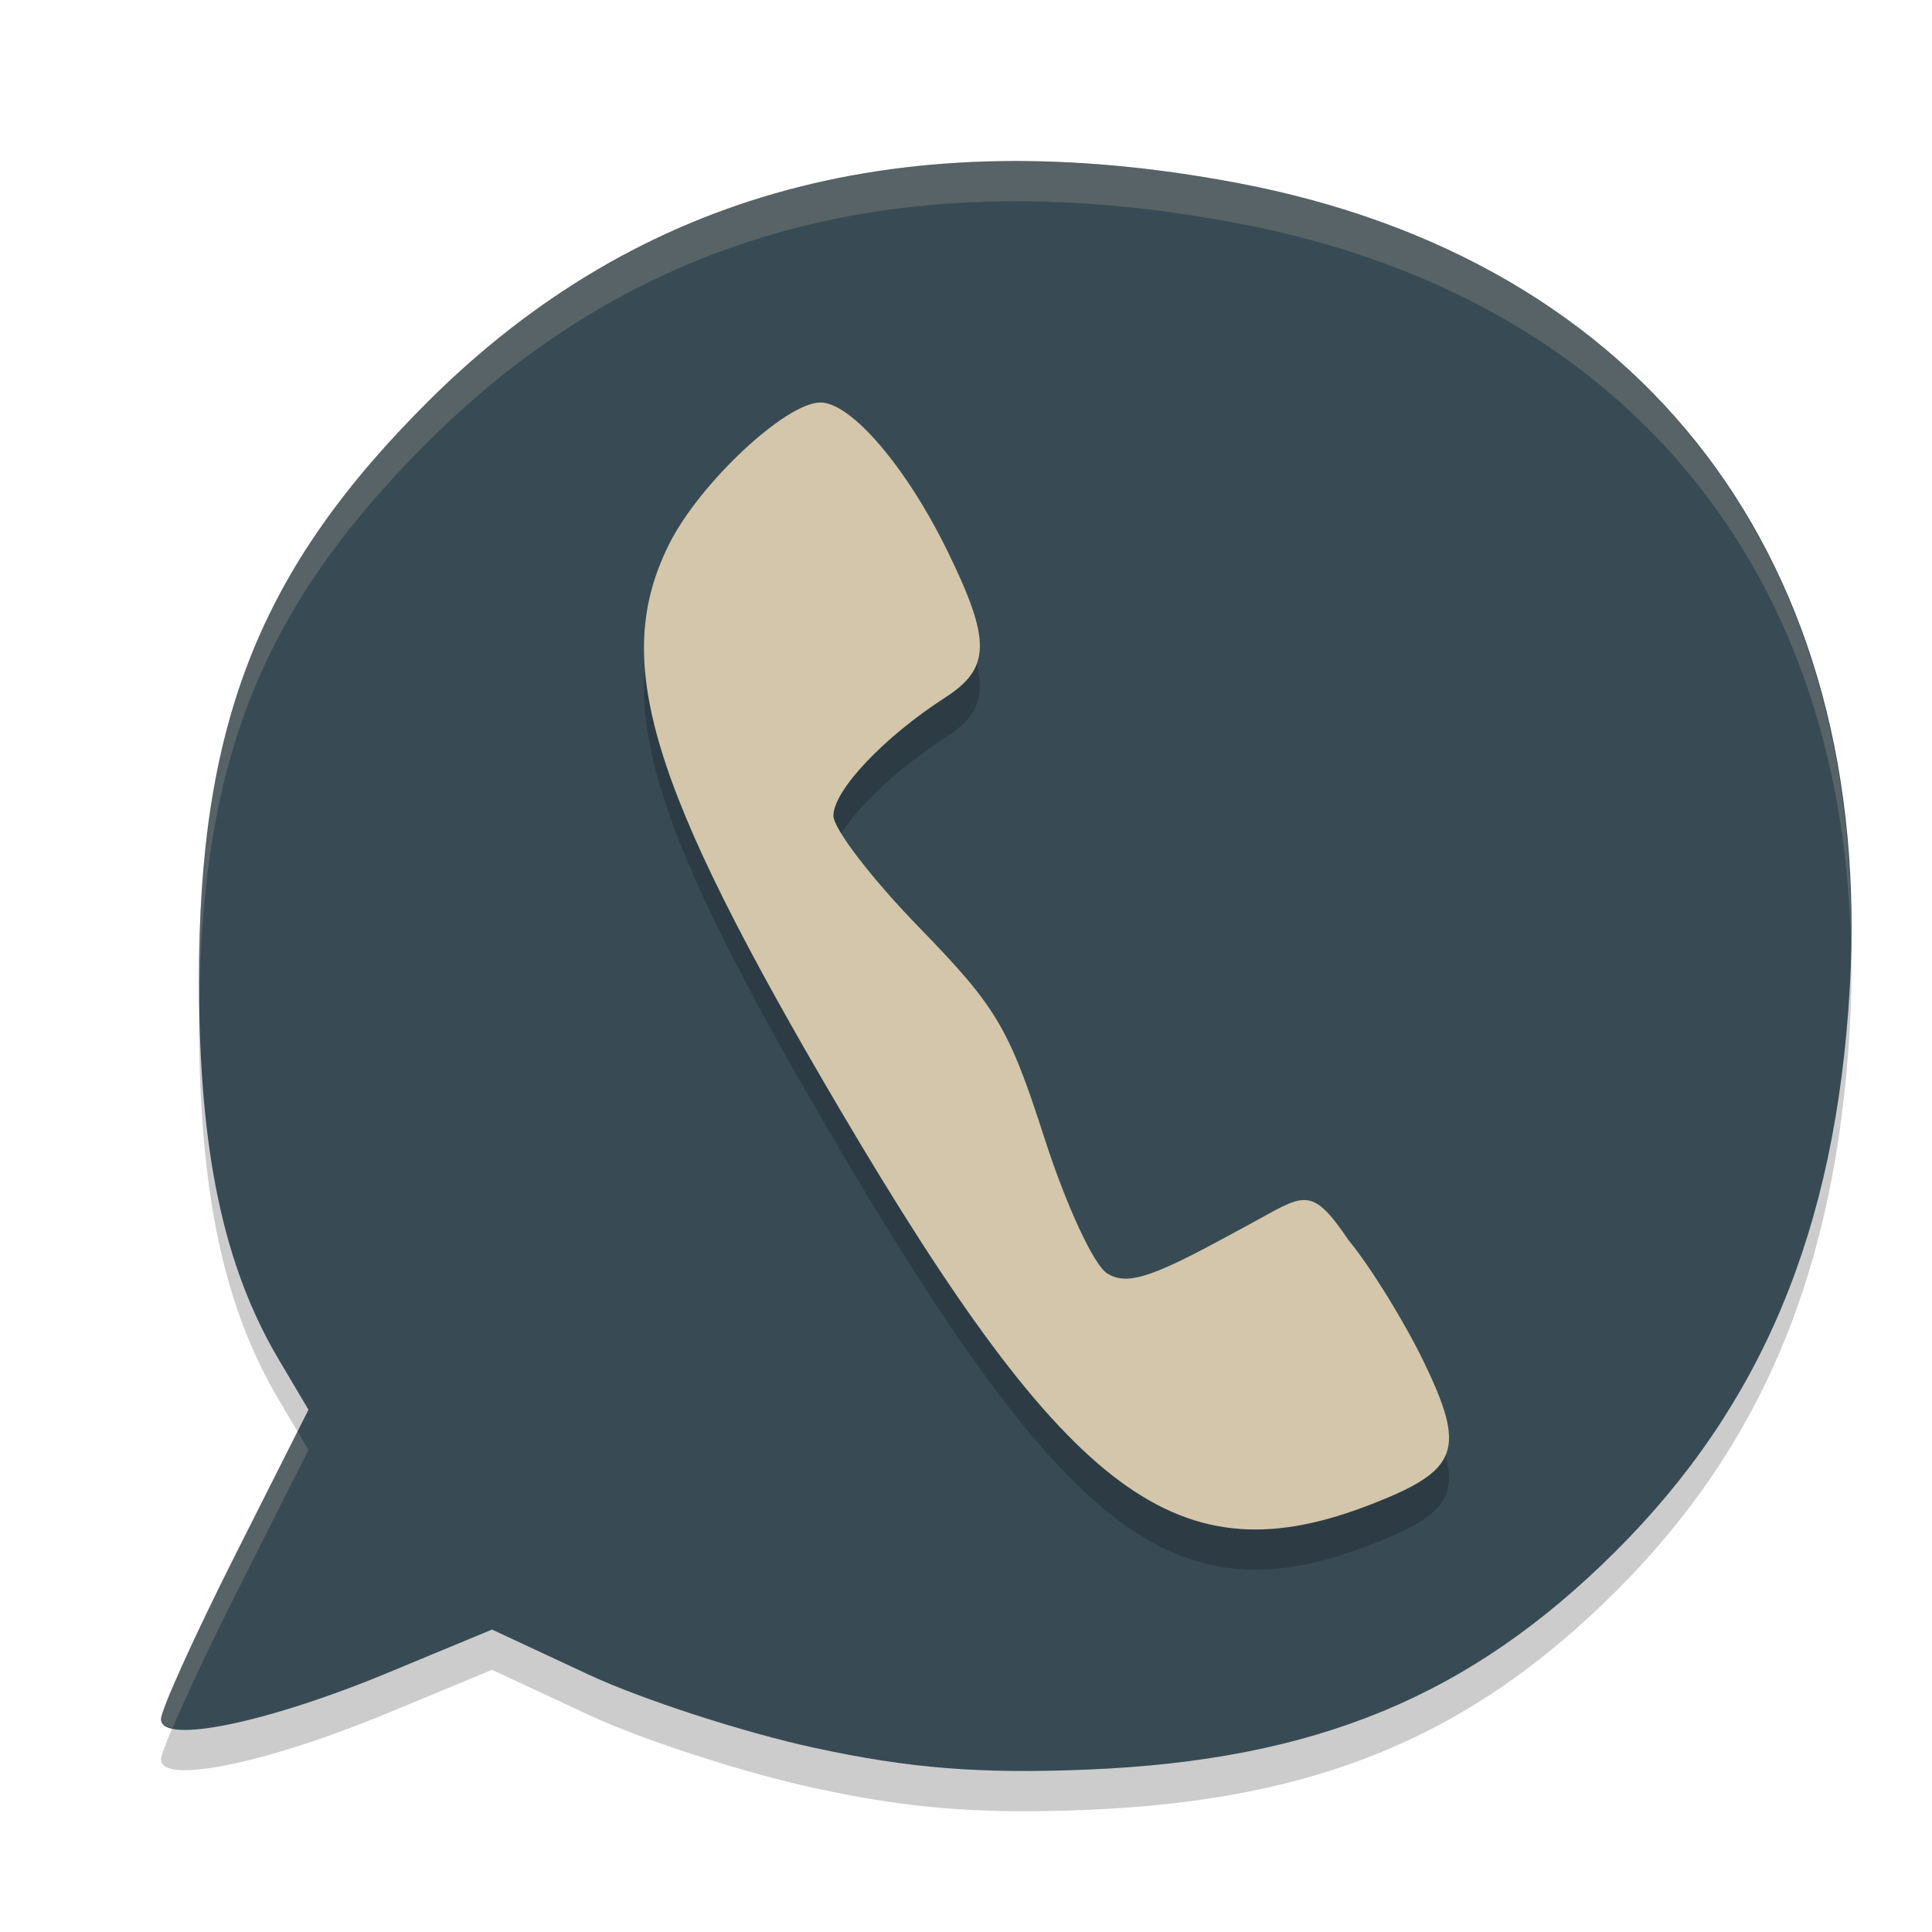 <svg xmlns="http://www.w3.org/2000/svg" width="24" height="24" version="1">
 <path style="opacity:0.2" d="M 10.111,22.211 C 9.234,22.02 7.976,21.612 7.315,21.304 L 6.112,20.743 4.81,21.283 C 3.307,21.906 2,22.173 2,21.856 2,21.742 2.412,20.831 2.916,19.83 L 3.832,18.012 3.464,17.391 C 2.778,16.232 2.477,14.815 2.472,12.712 2.464,9.488 3.224,7.565 5.336,5.469 7.941,2.884 11.243,1.995 15.362,2.771 c 5.085,0.958 7.931,4.707 7.615,10.031 -0.177,2.974 -1.087,5.156 -2.908,6.97 -1.807,1.8 -3.721,2.592 -6.549,2.71 -1.345,0.056 -2.226,-0.014 -3.407,-0.271 z"/>
 <path style="fill:#384b55" d="M 10.111,21.711 C 9.234,21.52 7.976,21.112 7.315,20.804 L 6.112,20.243 4.81,20.783 C 3.307,21.406 2,21.673 2,21.356 2,21.242 2.412,20.331 2.916,19.33 L 3.832,17.512 3.464,16.891 C 2.778,15.732 2.477,14.315 2.472,12.212 2.464,8.988 3.224,7.065 5.336,4.969 7.941,2.384 11.243,1.495 15.362,2.271 c 5.085,0.958 7.931,4.707 7.615,10.031 -0.177,2.974 -1.087,5.156 -2.908,6.97 -1.807,1.8 -3.721,2.592 -6.549,2.71 -1.345,0.056 -2.226,-0.014 -3.407,-0.271 z"/>
 <path style="opacity:0.2" d="m 17.047,19.182 c 1.077,-0.422 1.167,-0.671 0.641,-1.763 C 17.444,16.916 17.024,16.235 16.753,15.907 16.278,15.204 16.201,15.342 15.509,15.716 l -0.352,0.19 c -0.874,0.472 -1.166,0.559 -1.402,0.414 -0.167,-0.103 -0.511,-0.845 -0.784,-1.693 -0.437,-1.358 -0.594,-1.621 -1.552,-2.605 -0.586,-0.602 -1.066,-1.227 -1.066,-1.389 0,-0.313 0.625,-0.975 1.384,-1.465 C 12.311,8.8 12.316,8.457 11.761,7.328 11.252,6.293 10.571,5.5 10.192,5.5 9.762,5.5 8.694,6.499 8.314,7.256 c -0.726,1.448 -0.263,2.984 2.122,7.03 2.846,4.828 4.209,5.837 6.61,4.896 z"/>
 <path style="fill:#d3c6aa" d="m 17.047,18.682 c 1.077,-0.422 1.167,-0.671 0.641,-1.763 C 17.444,16.416 17.024,15.735 16.753,15.407 16.278,14.704 16.201,14.842 15.509,15.216 l -0.352,0.19 c -0.874,0.472 -1.166,0.559 -1.402,0.414 -0.167,-0.103 -0.511,-0.845 -0.784,-1.693 -0.437,-1.358 -0.594,-1.621 -1.552,-2.605 -0.586,-0.602 -1.066,-1.227 -1.066,-1.389 0,-0.313 0.625,-0.975 1.384,-1.465 C 12.311,8.3 12.316,7.957 11.761,6.828 11.252,5.793 10.571,5 10.192,5 9.762,5 8.694,5.999 8.314,6.756 c -0.726,1.448 -0.263,2.984 2.122,7.03 2.846,4.828 4.209,5.837 6.61,4.896 z"/>
 <path style="opacity:0.2;fill:#d3c6aa" d="M 12.424,2.002 C 9.635,2.046 7.29,3.03 5.336,4.969 c -2.112,2.096 -2.873,4.02 -2.864,7.243 2.571e-4,0.1 0.004,0.19 0.006,0.287 C 2.504,9.408 3.273,7.516 5.336,5.469 7.941,2.883 11.243,1.995 15.361,2.771 20.078,3.659 22.864,6.952 22.991,11.673 23.053,6.685 20.242,3.19 15.361,2.271 14.332,2.077 13.353,1.987 12.424,2.002 Z M 3.696,17.782 2.916,19.33 C 2.412,20.33 2,21.242 2,21.355 c 0,0.059 0.059,0.092 0.144,0.112 0.161,-0.379 0.44,-0.978 0.772,-1.638 l 0.916,-1.818 z"/>
</svg>
